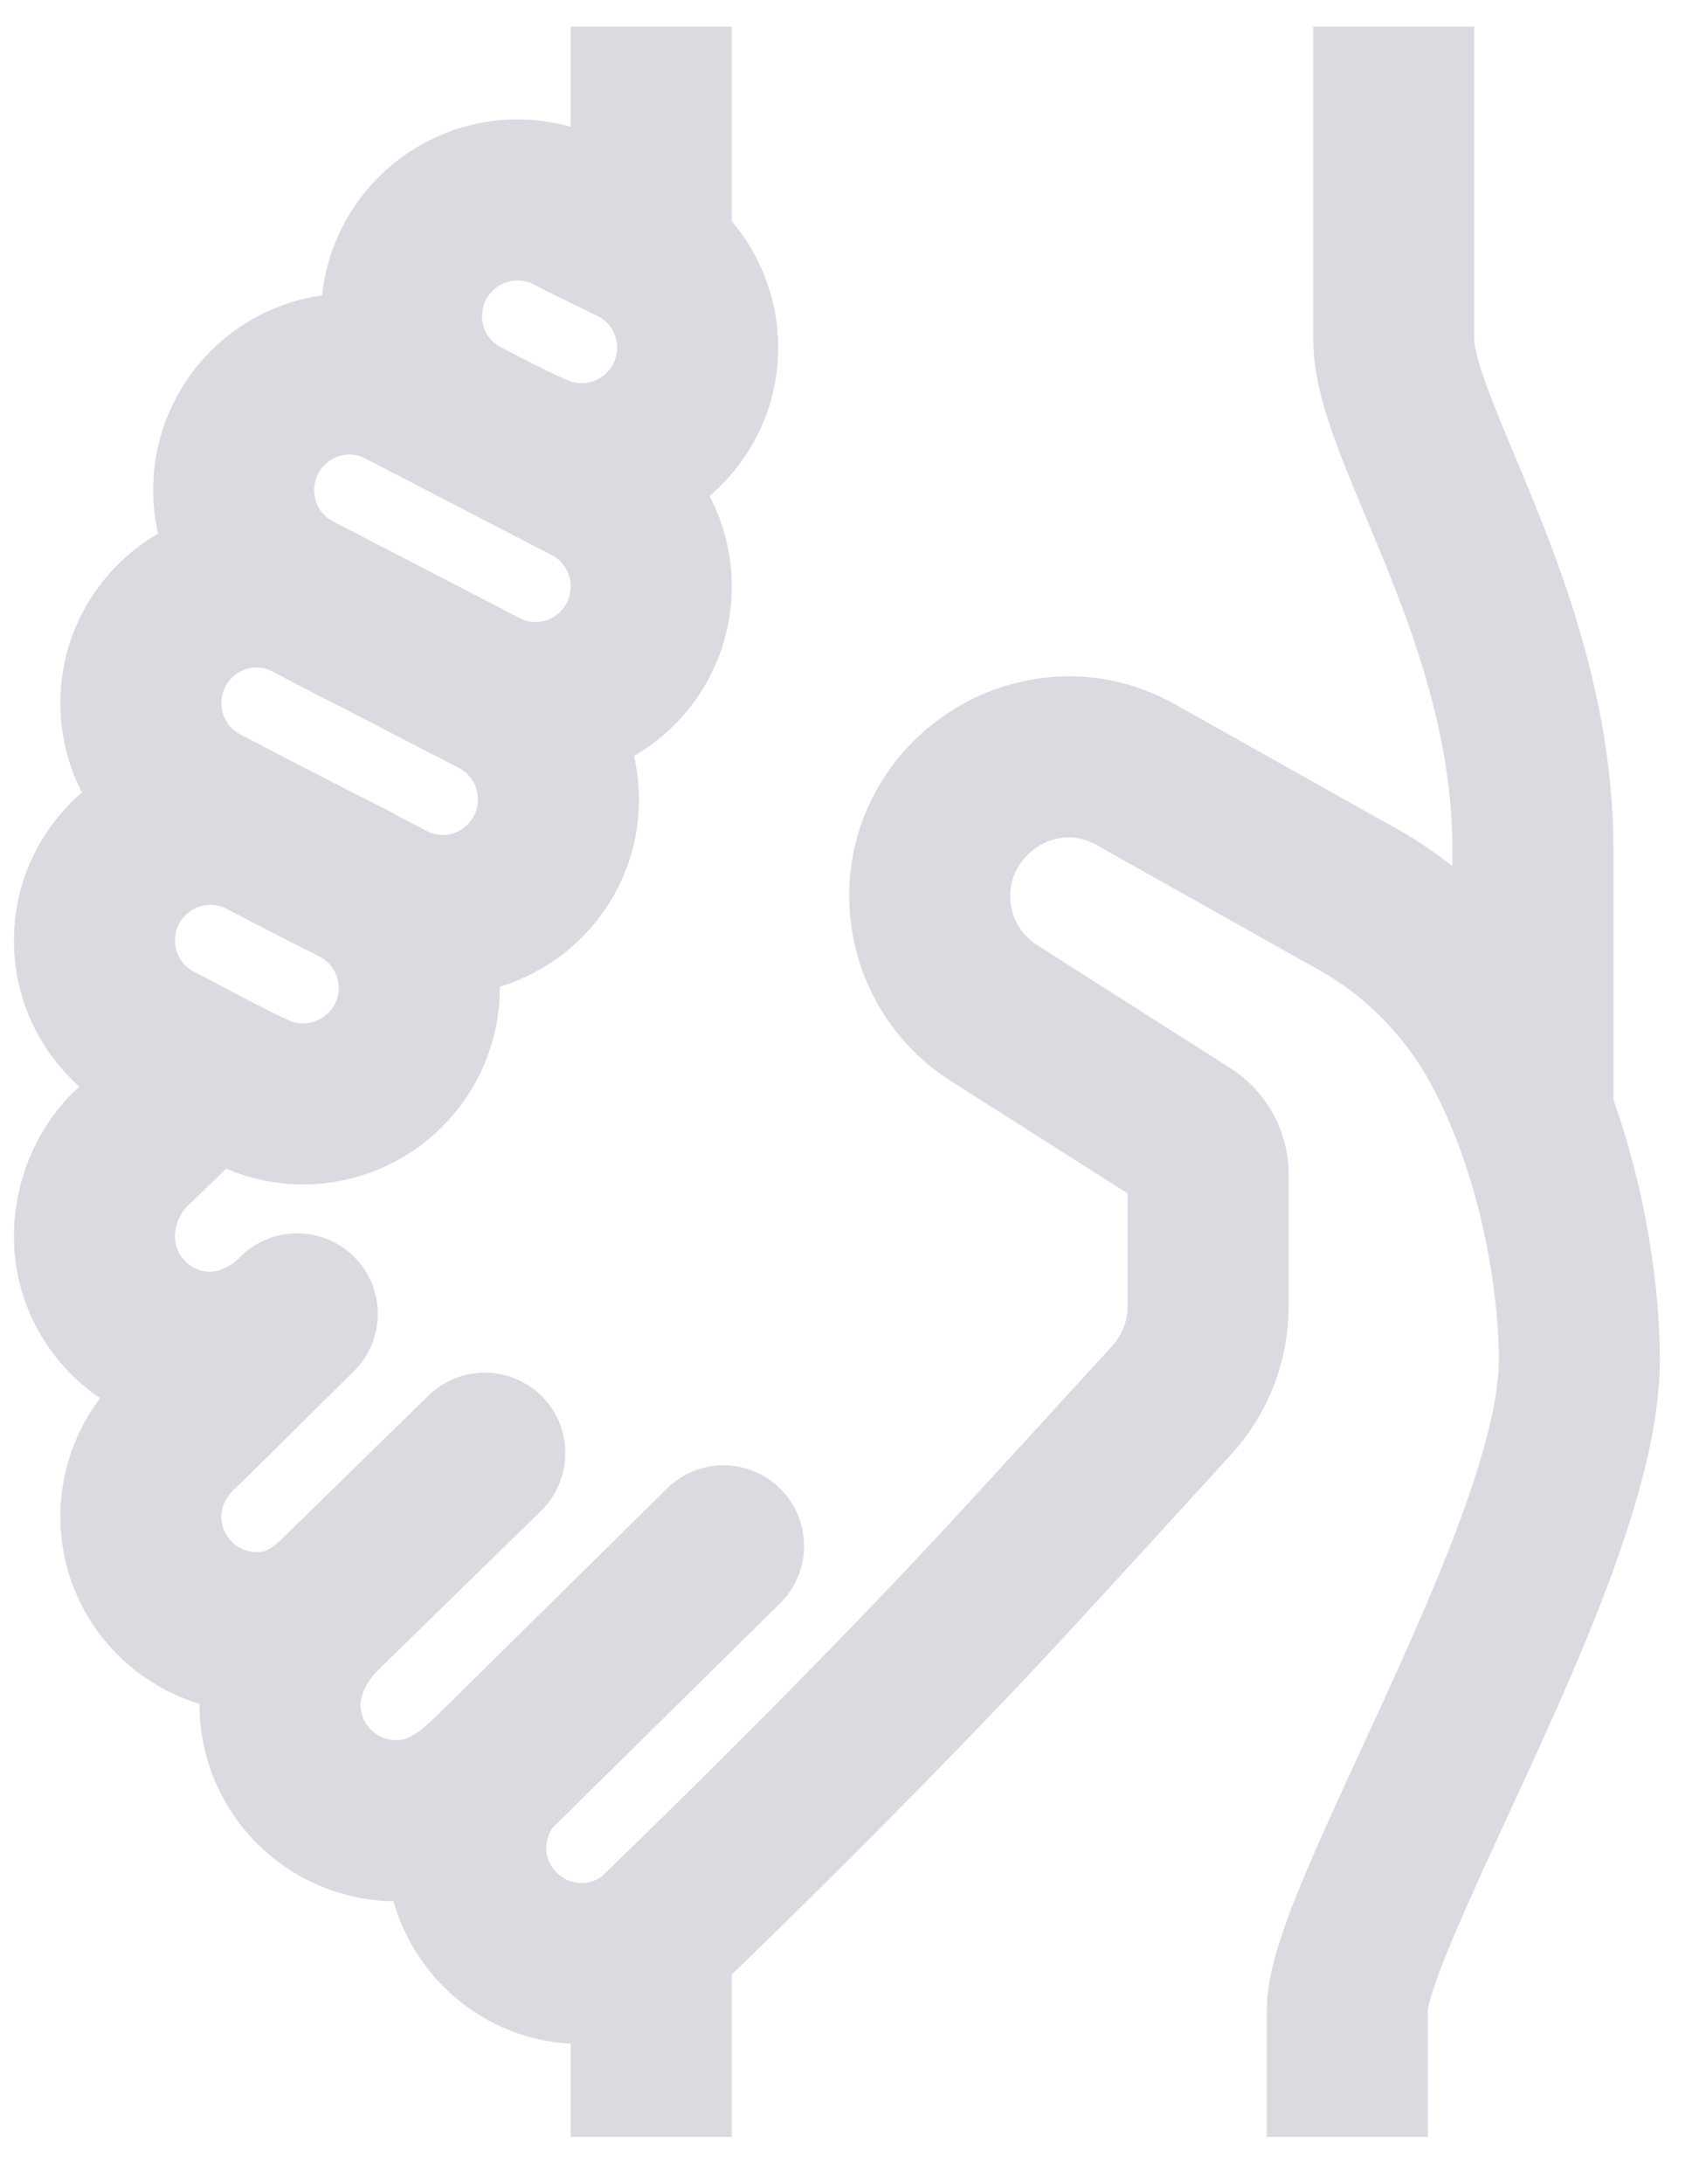 <svg width="25" height="32" viewBox="0 0 25 32" fill="none" xmlns="http://www.w3.org/2000/svg">
<path d="M8.864 0.89V2.61C8.795 2.575 8.743 2.551 8.669 2.513C8.335 2.342 7.96 2.25 7.584 2.25C6.271 2.25 5.204 3.318 5.204 4.63C5.204 4.691 5.212 4.751 5.217 4.812C5.184 4.811 5.152 4.8 5.119 4.8C3.809 4.8 2.744 5.868 2.744 7.18C2.744 7.497 2.808 7.8 2.922 8.08C2.026 8.421 1.384 9.284 1.384 10.3C1.384 10.835 1.562 11.335 1.871 11.741C1.175 12.157 0.704 12.91 0.704 13.778C0.704 14.657 1.178 15.443 1.943 15.861L1.515 16.276C1.007 16.724 0.704 17.411 0.704 18.114C0.704 19.146 1.367 20.017 2.286 20.347L2.217 20.415C1.688 20.868 1.384 21.527 1.384 22.222C1.384 23.434 2.297 24.426 3.469 24.573C3.444 24.708 3.424 24.843 3.424 24.977C3.424 26.289 4.491 27.357 5.804 27.357C5.932 27.357 6.053 27.345 6.169 27.326C6.299 28.517 7.299 29.45 8.524 29.45C8.639 29.45 8.752 29.433 8.864 29.417V30.81H10.224V28.733C10.235 28.721 10.239 28.706 10.249 28.694C10.607 28.35 13.141 25.906 15.326 23.537C15.953 22.858 17.029 21.68 17.673 20.973C18.131 20.471 18.384 19.82 18.384 19.14V17.21C18.384 16.745 18.149 16.318 17.757 16.069L14.945 14.279C14.469 13.98 14.231 13.449 14.324 12.893C14.41 12.375 14.835 11.928 15.358 11.806C15.702 11.725 16.036 11.779 16.364 11.973L19.444 13.704C20.266 14.137 20.936 14.793 21.383 15.599C22.18 17.038 22.464 18.832 22.464 19.93C22.464 21.374 21.316 23.861 20.393 25.859C19.545 27.697 19.064 28.77 19.064 29.45V30.81H20.424V29.45C20.424 29.036 21.092 27.591 21.628 26.428C22.657 24.199 23.824 21.673 23.824 19.93C23.824 18.928 23.632 17.532 23.139 16.19H23.144V12.45C23.144 12.044 23.117 11.646 23.068 11.26C22.853 9.535 22.219 8.023 21.732 6.861C21.409 6.089 21.104 5.36 21.104 4.97V0.89H19.744V4.97C19.744 5.634 20.068 6.407 20.478 7.386C21.06 8.775 21.784 10.504 21.784 12.45V13.851C21.302 13.31 20.738 12.848 20.095 12.508L17.043 10.794C16.426 10.429 15.736 10.321 15.05 10.482C13.99 10.729 13.159 11.608 12.982 12.669C12.8 13.76 13.287 14.844 14.219 15.429L17.024 17.21V19.14C17.024 19.48 16.898 19.805 16.669 20.056C16.026 20.761 14.951 21.937 14.326 22.614C12.057 25.074 9.249 27.772 9.136 27.881C8.96 28.015 8.749 28.09 8.524 28.09C7.962 28.09 7.504 27.632 7.504 27.07C7.504 26.873 7.575 26.654 7.695 26.476L11.081 23.135C11.348 22.871 11.351 22.44 11.087 22.173C10.823 21.905 10.393 21.901 10.126 22.165L6.744 25.503C6.739 25.508 6.731 25.509 6.726 25.515C6.305 25.94 6.024 25.997 5.804 25.997C5.242 25.997 4.784 25.539 4.784 24.977C4.784 24.686 4.941 24.354 5.198 24.107L5.405 23.905C5.406 23.904 5.406 23.903 5.407 23.902L7.58 21.779C7.847 21.515 7.854 21.086 7.592 20.817C7.328 20.549 6.898 20.543 6.629 20.805L4.439 22.946C4.217 23.152 4.014 23.242 3.764 23.242C3.201 23.242 2.744 22.785 2.744 22.222C2.744 21.924 2.874 21.642 3.137 21.415L4.796 19.773C4.801 19.768 4.808 19.764 4.813 19.759C4.815 19.756 4.816 19.753 4.818 19.751L4.836 19.733C5.102 19.469 5.103 19.039 4.84 18.772C4.575 18.506 4.145 18.503 3.878 18.767L3.828 18.816C3.626 19.006 3.332 19.134 3.084 19.134C2.522 19.134 2.064 18.677 2.064 18.114C2.064 17.805 2.202 17.485 2.438 17.276L3.221 16.518C3.313 16.563 3.421 16.624 3.498 16.657C3.798 16.788 4.115 16.854 4.443 16.854C5.756 16.854 6.824 15.786 6.824 14.474C6.824 14.334 6.808 14.198 6.785 14.064C7.954 13.916 8.864 12.925 8.864 11.714C8.864 11.398 8.8 11.094 8.686 10.814C9.582 10.473 10.224 9.61 10.224 8.594C10.224 8.052 10.041 7.546 9.724 7.137C10.426 6.723 10.904 5.967 10.904 5.095C10.904 4.458 10.652 3.871 10.224 3.435V0.89H8.864ZM7.584 3.61C7.746 3.61 7.902 3.647 8.044 3.72C8.313 3.859 8.549 3.974 8.747 4.069L8.974 4.18C9.325 4.353 9.544 4.704 9.544 5.095C9.544 5.657 9.086 6.115 8.524 6.115C8.384 6.115 8.249 6.088 8.123 6.032C7.836 5.908 7.579 5.774 7.378 5.67L7.135 5.546C6.782 5.373 6.564 5.022 6.564 4.63C6.564 4.068 7.021 3.61 7.584 3.61ZM5.119 6.16C5.28 6.16 5.434 6.197 5.575 6.27L6.014 6.497C6.764 6.887 8.116 7.589 8.295 7.678C8.645 7.851 8.863 8.203 8.863 8.594C8.863 9.157 8.407 9.614 7.848 9.614C7.709 9.614 7.575 9.586 7.449 9.531C7.371 9.496 7.031 9.314 6.836 9.215C6.333 8.955 5.792 8.675 5.281 8.41L4.842 8.183C4.839 8.181 4.834 8.181 4.83 8.179C4.794 8.16 4.69 8.105 4.674 8.096C4.322 7.924 4.104 7.573 4.104 7.18C4.104 6.618 4.559 6.16 5.119 6.16ZM3.759 9.28C3.915 9.28 4.065 9.316 4.203 9.385C4.313 9.441 4.456 9.516 4.713 9.652C5.008 9.806 5.099 9.847 5.366 9.986C6.021 10.326 6.812 10.736 6.935 10.798C7.285 10.971 7.503 11.322 7.503 11.714C7.503 12.277 7.047 12.734 6.488 12.734C6.349 12.734 6.215 12.707 6.089 12.652C6.026 12.624 5.741 12.471 5.599 12.399C5.565 12.38 5.533 12.357 5.497 12.34C5.273 12.228 4.544 11.855 4.169 11.661C4.167 11.66 4.165 11.659 4.164 11.658C4.1 11.625 4.044 11.598 3.987 11.568C3.647 11.389 3.385 11.252 3.314 11.216C2.962 11.043 2.744 10.693 2.744 10.3C2.744 9.737 3.199 9.28 3.759 9.28ZM3.085 12.758C3.248 12.758 3.403 12.796 3.545 12.87H3.546C4.152 13.188 4.537 13.383 4.914 13.572C5.252 13.749 5.464 14.091 5.464 14.474C5.464 15.036 5.006 15.494 4.443 15.494C4.302 15.494 4.168 15.467 4.041 15.412C3.776 15.295 3.334 15.06 3.011 14.89C2.848 14.803 2.712 14.732 2.636 14.694C2.283 14.521 2.064 14.17 2.064 13.778C2.064 13.216 2.522 12.758 3.085 12.758Z" fill="#DCDAE0" stroke="#DCDAE0"/>
</svg>
